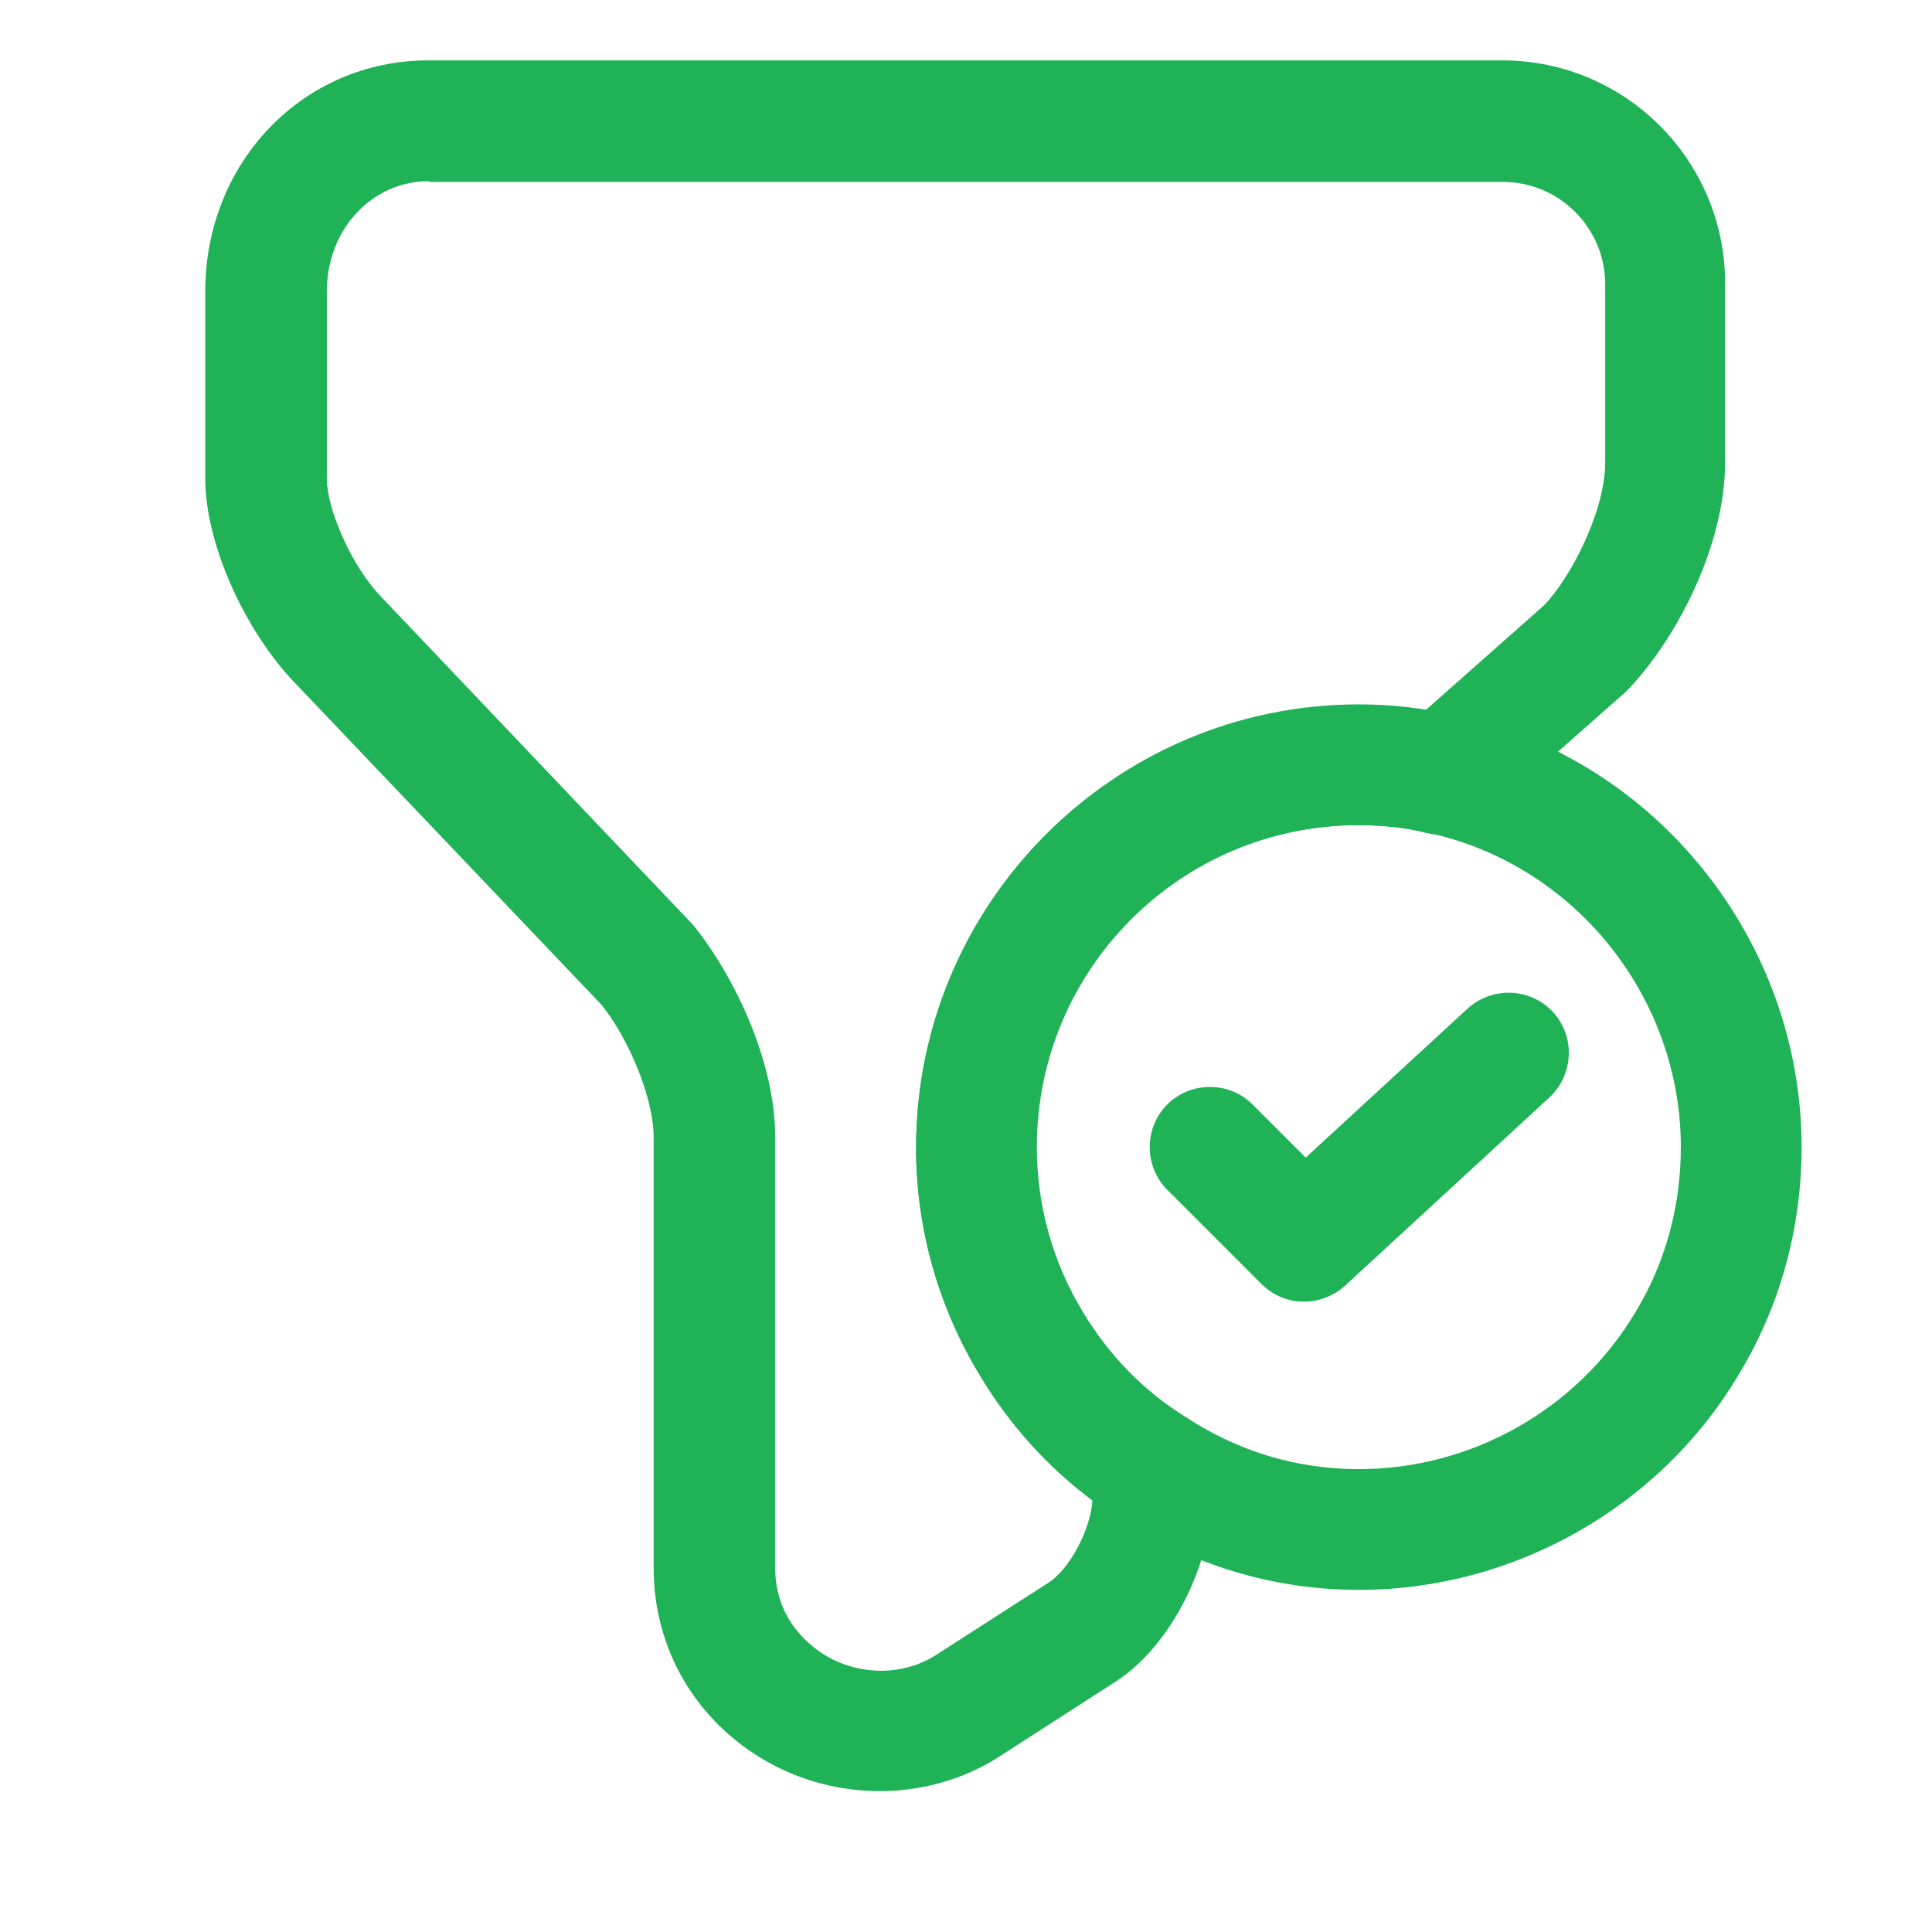 <svg width="24" height="24" viewBox="0 0 24 24" fill="none" xmlns="http://www.w3.org/2000/svg">
<path d="M16.88 19.75C15.82 19.75 14.79 19.44 13.91 18.85C13.22 18.43 12.62 17.81 12.18 17.08C11.66 16.23 11.38 15.25 11.38 14.25C11.38 11.22 13.85 8.75 16.88 8.75C17.3 8.75 17.71 8.8 18.1 8.89C20.58 9.44 22.38 11.69 22.38 14.25C22.38 15.26 22.11 16.24 21.59 17.09C20.61 18.73 18.8 19.75 16.88 19.75ZM16.88 10.25C14.67 10.25 12.88 12.04 12.88 14.25C12.88 14.98 13.08 15.69 13.46 16.31C13.78 16.84 14.21 17.28 14.71 17.59C15.37 18.03 16.11 18.25 16.88 18.25C18.28 18.25 19.59 17.51 20.31 16.31C20.69 15.69 20.88 14.98 20.88 14.25C20.88 12.39 19.57 10.75 17.76 10.35C17.47 10.28 17.18 10.25 16.88 10.25Z" fill="#1FB256"/>
<path d="M16.2 16.17C16.01 16.17 15.82 16.1 15.67 15.95L14.5 14.78C14.21 14.49 14.21 14.01 14.5 13.72C14.79 13.43 15.27 13.43 15.56 13.72L16.22 14.38L18.23 12.53C18.54 12.25 19.01 12.27 19.29 12.57C19.57 12.87 19.55 13.35 19.25 13.63L16.71 15.97C16.57 16.1 16.38 16.17 16.2 16.17Z" fill="#1FB256"/>
<path d="M10.93 22.25C10.45 22.25 9.97 22.13 9.54 21.89C8.65 21.39 8.12 20.49 8.12 19.48V14.13C8.12 13.62 7.79 12.87 7.47 12.48L3.67 8.49C3.04 7.84 2.55 6.75 2.55 5.95V3.62C2.55 2.01 3.77 0.75 5.32 0.75H18.66C20.19 0.75 21.43 1.99 21.43 3.52V5.74C21.43 6.79 20.81 7.97 20.2 8.59L18.4 10.18C18.22 10.34 17.97 10.4 17.73 10.35C17.46 10.28 17.17 10.25 16.87 10.25C14.66 10.25 12.87 12.04 12.87 14.25C12.87 14.98 13.07 15.69 13.45 16.31C13.77 16.84 14.2 17.28 14.7 17.59C14.92 17.73 15.06 17.97 15.06 18.23V18.57C15.06 19.36 14.58 20.47 13.78 20.94L12.4 21.83C11.96 22.11 11.44 22.25 10.93 22.25ZM5.33 2.25C4.62 2.25 4.06 2.85 4.06 3.62V5.95C4.06 6.31 4.36 7.04 4.76 7.44L8.61 11.49C9.12 12.12 9.63 13.18 9.63 14.13V19.48C9.63 20.14 10.09 20.47 10.28 20.58C10.71 20.82 11.22 20.81 11.61 20.57L13.01 19.67C13.28 19.51 13.55 19 13.57 18.64C13.02 18.23 12.54 17.7 12.18 17.1C11.66 16.25 11.38 15.27 11.38 14.27C11.38 11.24 13.85 8.77 16.88 8.77C17.16 8.77 17.44 8.79 17.7 8.83L19.18 7.52C19.52 7.17 19.94 6.34 19.94 5.75V3.53C19.94 2.83 19.37 2.26 18.67 2.26H5.33V2.25Z" fill="#1FB256"/>
</svg>
